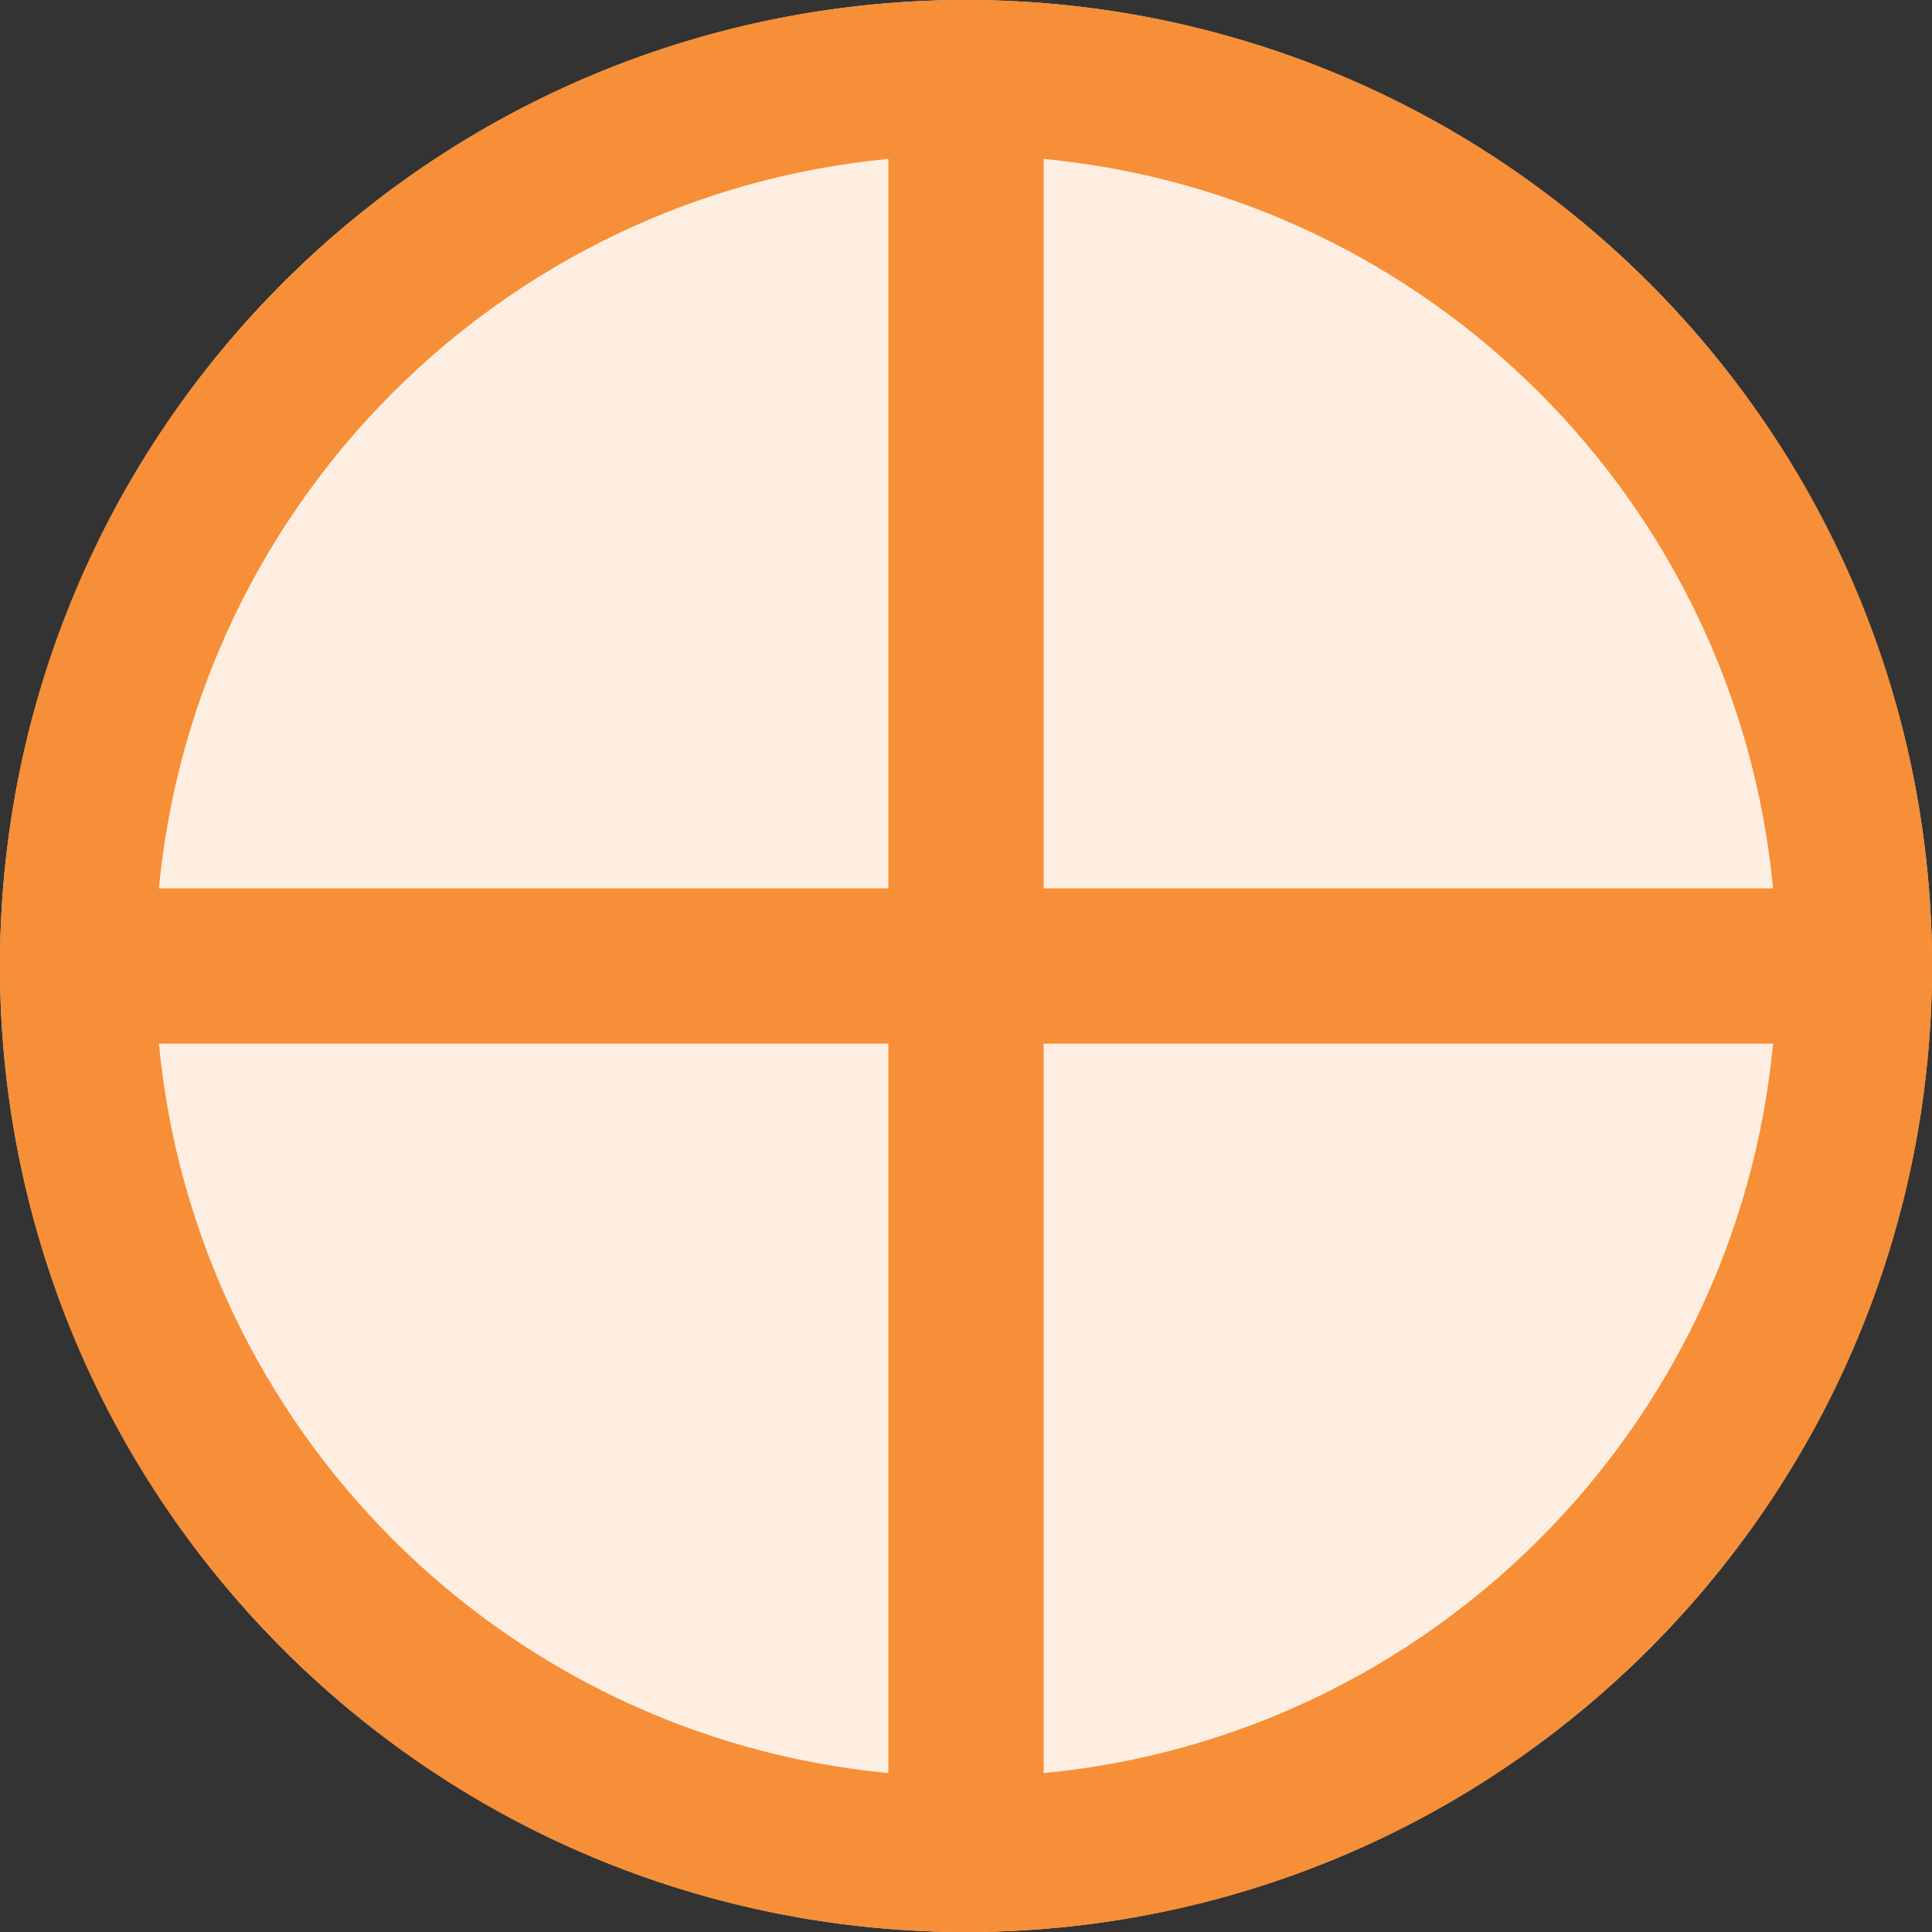 <svg viewBox="64 64 896 896" focusable="false"><rect x="64" y="64" width="896" height="896" fill="#333333" stroke="none"/><circle fill="#FEEEE1" cx="512" cy="512" r="448"/><path fill="#F68F37" d="M195.2 195.2c-175 175-175 458.6 0 633.6s458.6 175 633.6 0 175-458.6 0-633.6-458.6-174.9-633.6 0zM476 137.7V476H137.7c17-179 159.4-321.3 338.3-338.3zM137.7 548H476v338.3c-179-17-321.3-159.4-338.3-338.3zM548 886.3V548h338.3c-17 179-159.4 321.3-338.3 338.3zM886.3 476H548V137.7c179 17 321.3 159.4 338.3 338.3z"/></svg>